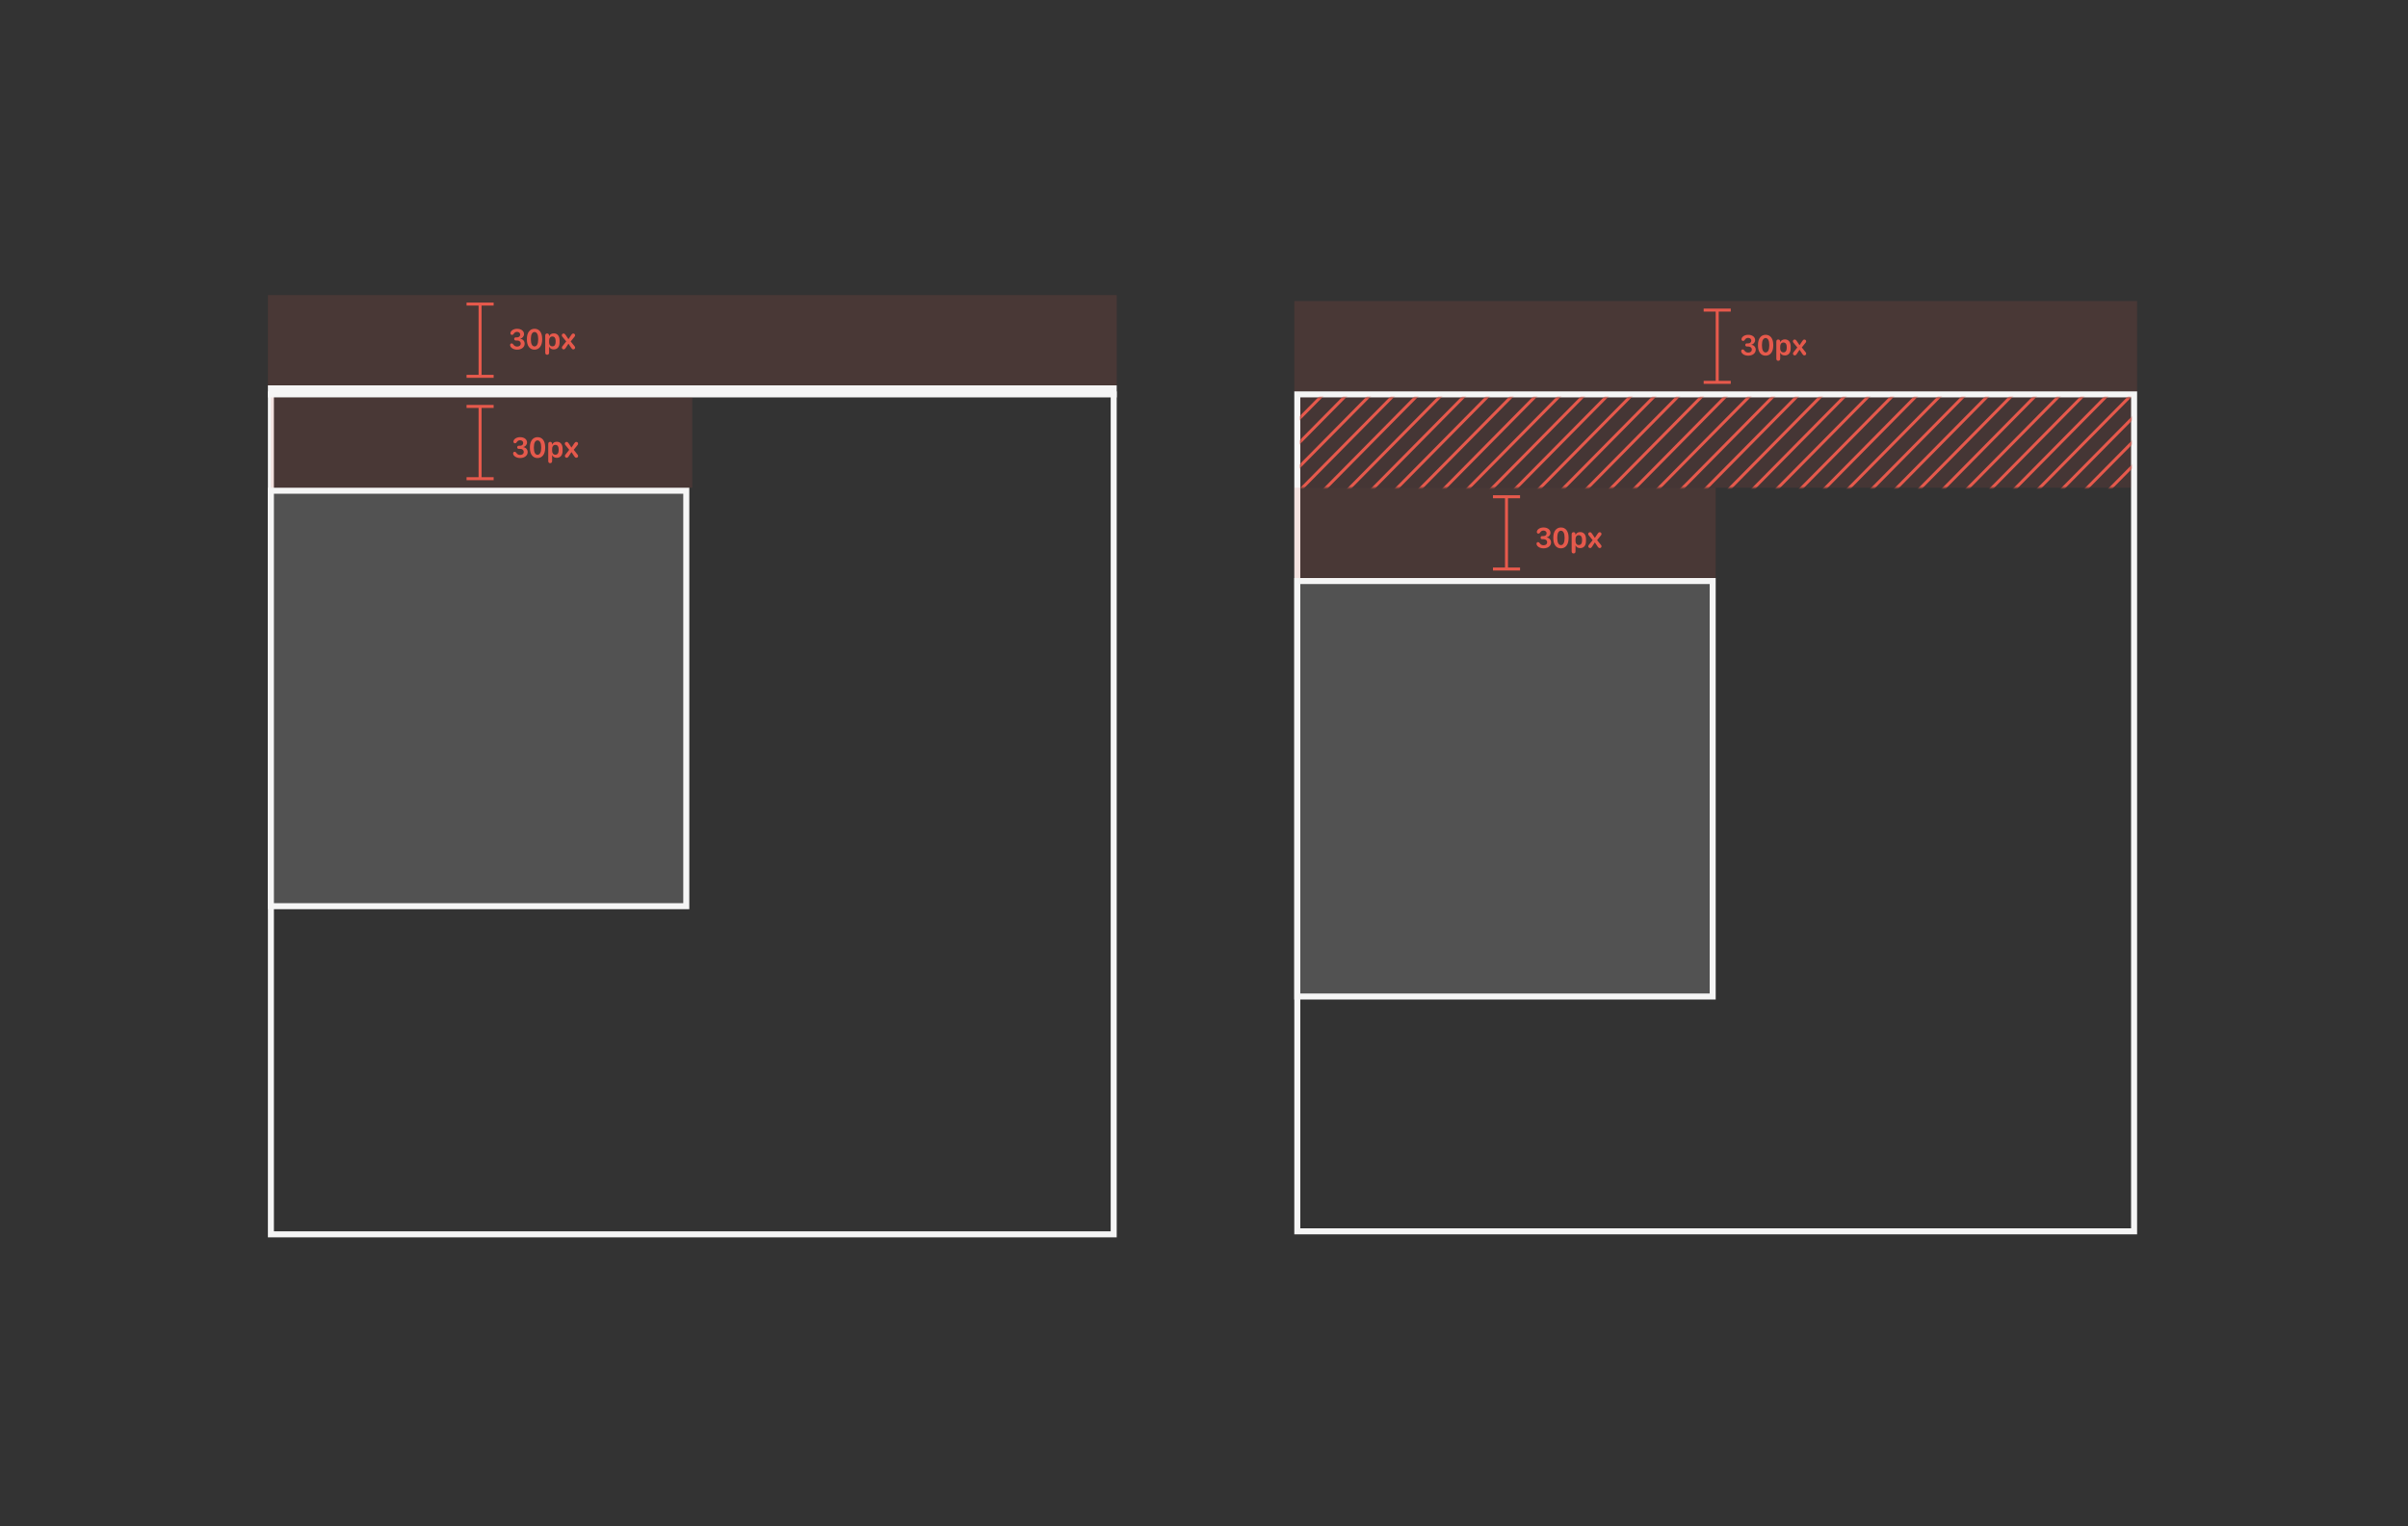 <svg style="background-color: #27272a" height="507" viewBox="0 0 800 507" width="800" xmlns="http://www.w3.org/2000/svg"
     xmlns:xlink="http://www.w3.org/1999/xlink">
    <rect x="0" y="0" width="800" height="507" fill="#333333" stroke="none"/>
    <defs>
        <path id="a2" d="m0 0h276v30h-276z"/>
        <mask id="b2" fill="#fff">
            <use fill="#fff" fill-rule="evenodd" transform="matrix(1 0 0 -1 0 30)" xlink:href="#a2"/>
        </mask>
    </defs>
    <g fill="none" fill-rule="evenodd">
        <path d="m370 130v280h-280v-280" stroke="#f5f5f5" stroke-width="2"/>
        <path d="m431 131h278v278h-278z" stroke="#f5f5f5" stroke-width="2"/>
        <path d="m89 130h282" stroke="#f5f5f5" stroke-width="4"/>
        <path d="m90 163h138v138h-138z" fill="#525252" stroke="#f5f5f5" stroke-width="2"/>
        <g transform="translate(430 162)">
            <path d="m1 31h138v138h-138z" fill="#525252" stroke="#f5f5f5" stroke-width="2"/>
            <g fill="#e6594c">
                <path d="m0 0h140v30h-140z" fill-opacity=".5" opacity=".25" transform="matrix(1 0 0 -1 0 30)"/>
                <path d="m66 27.5v-1h4v-23h-4v-1h.5 8 .5v1l-4-.001v23.001h4v1z" fill-rule="nonzero"/>
                <g fill-rule="nonzero" transform="translate(80.469 13.208)">
                    <path d="m0 5.386c0 .806 1.011 1.548 2.329 1.548 1.47 0 2.505-.815 2.505-1.982 0-.845-.61-1.538-1.421-1.616v-.083c.674-.098 1.216-.762 1.216-1.484 0-1.04-.947-1.768-2.295-1.768-1.274 0-2.227.718-2.227 1.499 0 .317.225.537.537.537.229 0 .4-.103.547-.347.259-.439.635-.664 1.118-.664.62 0 1.05.366 1.05.903 0 .537-.439.928-1.04.928h-.454c-.298 0-.508.22-.508.513 0 .303.215.522.508.522h.479c.718 0 1.201.41 1.201 1.016s-.474 1.001-1.206 1.001c-.547 0-.981-.239-1.265-.688-.181-.264-.342-.366-.557-.366-.298 0-.518.225-.518.532z"/>
                    <path d="m5.581 3.623c0 2.012.942 3.311 2.524 3.311s2.549-1.313 2.549-3.311v-.312c0-2.017-.938-3.311-2.529-3.311-1.587 0-2.544 1.309-2.544 3.311zm1.318-.308c0-1.406.459-2.241 1.216-2.241.757 0 1.216.84 1.216 2.241v.298c0 1.406-.459 2.246-1.216 2.246-.757 0-1.216-.84-1.216-2.246z"/>
                    <path d="m12.959 7.925v-1.924h.063c.229.547.762.859 1.47.859 1.216 0 1.948-.869 1.948-2.31v-.718c0-1.44-.723-2.305-1.929-2.305-.728 0-1.299.347-1.509.903h-.063v-.249c-.029-.4-.254-.62-.635-.62-.405 0-.63.254-.63.713v5.649c0 .454.229.708.64.708.415 0 .645-.254.645-.708zm0-3.354v-.688c0-.83.415-1.323 1.089-1.323.688 0 1.079.508 1.079 1.401v.469c0 .889-.391 1.401-1.069 1.401-.659 0-1.099-.498-1.099-1.26z"/>
                    <path d="m17.207 6.25c0 .337.259.591.571.591.283 0 .459-.127.674-.454l.903-1.387h.063l.923 1.392c.205.317.396.449.684.449.312 0 .571-.254.571-.596 0-.171-.063-.322-.2-.464l-1.265-1.577 1.299-1.616c.103-.112.156-.264.156-.42 0-.342-.254-.591-.576-.591-.278 0-.454.127-.669.449l-.923 1.387h-.063l-.928-1.387c-.21-.322-.391-.449-.669-.449-.322 0-.586.249-.586.586 0 .161.068.332.171.439l1.304 1.602-1.284 1.621c-.098.107-.156.269-.156.425z"/>
                </g>
            </g>
        </g>
        <g fill="#e6594c">
            <path d="m89 98h282v30h-282z" fill-opacity=".5" opacity=".25" transform="matrix(1 0 0 -1 0 226)"/>
            <path d="m90 132h140v30h-140z" fill-opacity=".5" opacity=".25" transform="matrix(1 0 0 -1 0 294)"/>
            <path d="m155 125.5v-1h4v-23h-4v-1h9v1h-4v23h4v1z" fill-rule="nonzero"/>
            <g fill-rule="nonzero" transform="translate(169.469 109.208)">
                <path d="m0 5.386c0 .806 1.011 1.548 2.329 1.548 1.47 0 2.505-.815 2.505-1.982 0-.845-.61-1.538-1.421-1.616v-.083c.674-.098 1.216-.762 1.216-1.484 0-1.04-.947-1.768-2.295-1.768-1.274 0-2.227.718-2.227 1.499 0 .317.225.537.537.537.229 0 .4-.103.547-.347.259-.439.635-.664 1.118-.664.62 0 1.05.366 1.05.903 0 .537-.439.928-1.04.928h-.454c-.298 0-.508.22-.508.513 0 .303.215.522.508.522h.479c.718 0 1.201.41 1.201 1.016s-.474 1.001-1.206 1.001c-.547 0-.981-.239-1.265-.688-.181-.264-.342-.366-.557-.366-.298 0-.518.225-.518.532z"/>
                <path d="m5.581 3.623c0 2.012.942 3.311 2.524 3.311s2.549-1.313 2.549-3.311v-.312c0-2.017-.938-3.311-2.529-3.311-1.587 0-2.544 1.309-2.544 3.311zm1.318-.308c0-1.406.459-2.241 1.216-2.241.757 0 1.216.84 1.216 2.241v.298c0 1.406-.459 2.246-1.216 2.246-.757 0-1.216-.84-1.216-2.246z"/>
                <path d="m12.959 7.925v-1.924h.063c.229.547.762.859 1.47.859 1.216 0 1.948-.869 1.948-2.31v-.718c0-1.44-.723-2.305-1.929-2.305-.728 0-1.299.347-1.509.903h-.063v-.249c-.029-.4-.254-.62-.635-.62-.405 0-.63.254-.63.713v5.649c0 .454.229.708.64.708.415 0 .645-.254.645-.708zm0-3.354v-.688c0-.83.415-1.323 1.089-1.323.688 0 1.079.508 1.079 1.401v.469c0 .889-.391 1.401-1.069 1.401-.659 0-1.099-.498-1.099-1.26z"/>
                <path d="m17.207 6.25c0 .337.259.591.571.591.283 0 .459-.127.674-.454l.903-1.387h.063l.923 1.392c.205.317.396.449.684.449.312 0 .571-.254.571-.596 0-.171-.063-.322-.2-.464l-1.265-1.577 1.299-1.616c.103-.112.156-.264.156-.42 0-.342-.254-.591-.576-.591-.278 0-.454.127-.669.449l-.923 1.387h-.063l-.928-1.387c-.21-.322-.391-.449-.669-.449-.322 0-.586.249-.586.586 0 .161.068.332.171.439l1.304 1.602-1.284 1.621c-.098.107-.156.269-.156.425z"/>
            </g>
            <path d="m155 159.5v-1h4v-23h-4v-1h9v1h-4v23h4v1z" fill-rule="nonzero"/>
            <g fill-rule="nonzero" transform="translate(170.469 145.208)">
                <path d="m0 5.386c0 .806 1.011 1.548 2.329 1.548 1.47 0 2.505-.815 2.505-1.982 0-.845-.61-1.538-1.421-1.616v-.083c.674-.098 1.216-.762 1.216-1.484 0-1.04-.947-1.768-2.295-1.768-1.274 0-2.227.718-2.227 1.499 0 .317.225.537.537.537.229 0 .4-.103.547-.347.259-.439.635-.664 1.118-.664.62 0 1.05.366 1.05.903 0 .537-.439.928-1.04.928h-.454c-.298 0-.508.22-.508.513 0 .303.215.522.508.522h.479c.718 0 1.201.41 1.201 1.016s-.474 1.001-1.206 1.001c-.547 0-.981-.239-1.265-.688-.181-.264-.342-.366-.557-.366-.298 0-.518.225-.518.532z"/>
                <path d="m5.581 3.623c0 2.012.942 3.311 2.524 3.311s2.549-1.313 2.549-3.311v-.312c0-2.017-.938-3.311-2.529-3.311-1.587 0-2.544 1.309-2.544 3.311zm1.318-.308c0-1.406.459-2.241 1.216-2.241.757 0 1.216.84 1.216 2.241v.298c0 1.406-.459 2.246-1.216 2.246-.757 0-1.216-.84-1.216-2.246z"/>
                <path d="m12.959 7.925v-1.924h.063c.229.547.762.859 1.47.859 1.216 0 1.948-.869 1.948-2.31v-.718c0-1.44-.723-2.305-1.929-2.305-.728 0-1.299.347-1.509.903h-.063v-.249c-.029-.4-.254-.62-.635-.62-.405 0-.63.254-.63.713v5.649c0 .454.229.708.64.708.415 0 .645-.254.645-.708zm0-3.354v-.688c0-.83.415-1.323 1.089-1.323.688 0 1.079.508 1.079 1.401v.469c0 .889-.391 1.401-1.069 1.401-.659 0-1.099-.498-1.099-1.26z"/>
                <path d="m17.207 6.25c0 .337.259.591.571.591.283 0 .459-.127.674-.454l.903-1.387h.063l.923 1.392c.205.317.396.449.684.449.312 0 .571-.254.571-.596 0-.171-.063-.322-.2-.464l-1.265-1.577 1.299-1.616c.103-.112.156-.264.156-.42 0-.342-.254-.591-.576-.591-.278 0-.454.127-.669.449l-.923 1.387h-.063l-.928-1.387c-.21-.322-.391-.449-.669-.449-.322 0-.586.249-.586.586 0 .161.068.332.171.439l1.304 1.602-1.284 1.621c-.098.107-.156.269-.156.425z"/>
            </g>
            <path d="m430 100h280v30h-280z" fill-opacity=".5" opacity=".25" transform="matrix(1 0 0 -1 0 230)"/>
            <path d="m566 127.5v-1h4v-23h-4v-1h9v1h-4v23h4v1z" fill-rule="nonzero"/>
            <g fill-rule="nonzero" transform="translate(578.469 111.208)">
                <path d="m0 5.386c0 .806 1.011 1.548 2.329 1.548 1.47 0 2.505-.815 2.505-1.982 0-.845-.61-1.538-1.421-1.616v-.083c.674-.098 1.216-.762 1.216-1.484 0-1.04-.947-1.768-2.295-1.768-1.274 0-2.227.718-2.227 1.499 0 .317.225.537.537.537.229 0 .4-.103.547-.347.259-.439.635-.664 1.118-.664.62 0 1.05.366 1.05.903 0 .537-.439.928-1.04.928h-.454c-.298 0-.508.22-.508.513 0 .303.215.522.508.522h.479c.718 0 1.201.41 1.201 1.016s-.474 1.001-1.206 1.001c-.547 0-.981-.239-1.265-.688-.181-.264-.342-.366-.557-.366-.298 0-.518.225-.518.532z"/>
                <path d="m5.581 3.623c0 2.012.942 3.311 2.524 3.311s2.549-1.313 2.549-3.311v-.312c0-2.017-.938-3.311-2.529-3.311-1.587 0-2.544 1.309-2.544 3.311zm1.318-.308c0-1.406.459-2.241 1.216-2.241.757 0 1.216.84 1.216 2.241v.298c0 1.406-.459 2.246-1.216 2.246-.757 0-1.216-.84-1.216-2.246z"/>
                <path d="m12.959 7.925v-1.924h.063c.229.547.762.859 1.47.859 1.216 0 1.948-.869 1.948-2.31v-.718c0-1.44-.723-2.305-1.929-2.305-.728 0-1.299.347-1.509.903h-.063v-.249c-.029-.4-.254-.62-.635-.62-.405 0-.63.254-.63.713v5.649c0 .454.229.708.64.708.415 0 .645-.254.645-.708zm0-3.354v-.688c0-.83.415-1.323 1.089-1.323.688 0 1.079.508 1.079 1.401v.469c0 .889-.391 1.401-1.069 1.401-.659 0-1.099-.498-1.099-1.26z"/>
                <path d="m17.207 6.25c0 .337.259.591.571.591.283 0 .459-.127.674-.454l.903-1.387h.063l.923 1.392c.205.317.396.449.684.449.312 0 .571-.254.571-.596 0-.171-.063-.322-.2-.464l-1.265-1.577 1.299-1.616c.103-.112.156-.264.156-.42 0-.342-.254-.591-.576-.591-.278 0-.454.127-.669.449l-.923 1.387h-.063l-.928-1.387c-.21-.322-.391-.449-.669-.449-.322 0-.586.249-.586.586 0 .161.068.332.171.439l1.304 1.602-1.284 1.621c-.098.107-.156.269-.156.425z"/>
            </g>
            <g transform="translate(432 132)">
                <use fill-opacity=".1" transform="matrix(1 0 0 -1 0 30)" xlink:href="#a2"/>
                <path d="m31.809-2.207.711.703-32.314 32.711-.711-.703zm-7.903 0 .711.703-32.314 32.711-.711-.703zm-7.903 0 .711.703-32.314 32.711-.711-.703zm-7.903 0 .711.703-32.314 32.711-.711-.703zm31.611 0 .711.703-32.314 32.711-.711-.703zm7.903 0 .711.703-32.314 32.711-.711-.703zm7.903 0 .711.703-32.314 32.711-.711-.703zm7.903 0 .711.703-32.314 32.711-.711-.703zm7.903 0 .711.703-32.314 32.711-.711-.703zm7.903 0 .711.703-32.314 32.711-.711-.703zm7.903 0 .711.703-32.314 32.711-.711-.703zm7.903 0 .711.703-32.314 32.711-.711-.703zm7.903 0 .711.703-32.314 32.711-.711-.703zm7.903 0 .711.703-32.314 32.711-.711-.703zm7.903 0 .711.703-32.314 32.711-.711-.703zm7.903 0 .711.703-32.314 32.711-.711-.703zm7.903 0 .711.703-32.314 32.711-.711-.703zm7.903 0 .711.703-32.314 32.711-.711-.703zm7.903 0 .711.703-32.314 32.711-.711-.703zm7.903 0 .711.703-32.314 32.711-.711-.703zm7.903 0 .711.703-32.314 32.711-.711-.703zm7.903 0 .711.703-32.314 32.711-.711-.703zm7.903 0 .711.703-32.314 32.711-.711-.703zm7.903 0 .711.703-32.314 32.711-.711-.703zm7.903 0 .711.703-32.314 32.711-.711-.703zm7.903 0 .711.703-32.314 32.711-.711-.703zm7.903 0 .711.703-32.314 32.711-.711-.703zm7.903 0 .711.703-32.314 32.711-.711-.703zm7.903 0 .711.703-32.314 32.711-.711-.703zm7.903 0 .711.703-32.314 32.711-.711-.703zm7.903 0 .711.703-32.314 32.711-.711-.703zm7.903 0 .711.703-32.314 32.711-.711-.703zm7.903 0 .711.703-32.314 32.711-.711-.703zm7.903 0 .711.703-32.314 32.711-.711-.703zm7.903 0 .711.703-32.314 32.711-.711-.703zm7.903 0 .711.703-32.314 32.711-.711-.703zm7.903 0 .711.703-32.314 32.711-.711-.703zm7.903 0 .711.703-32.314 32.711-.711-.703z"
                      fill-rule="nonzero" mask="url(#b2)"/>
            </g>
        </g>
    </g>
</svg>